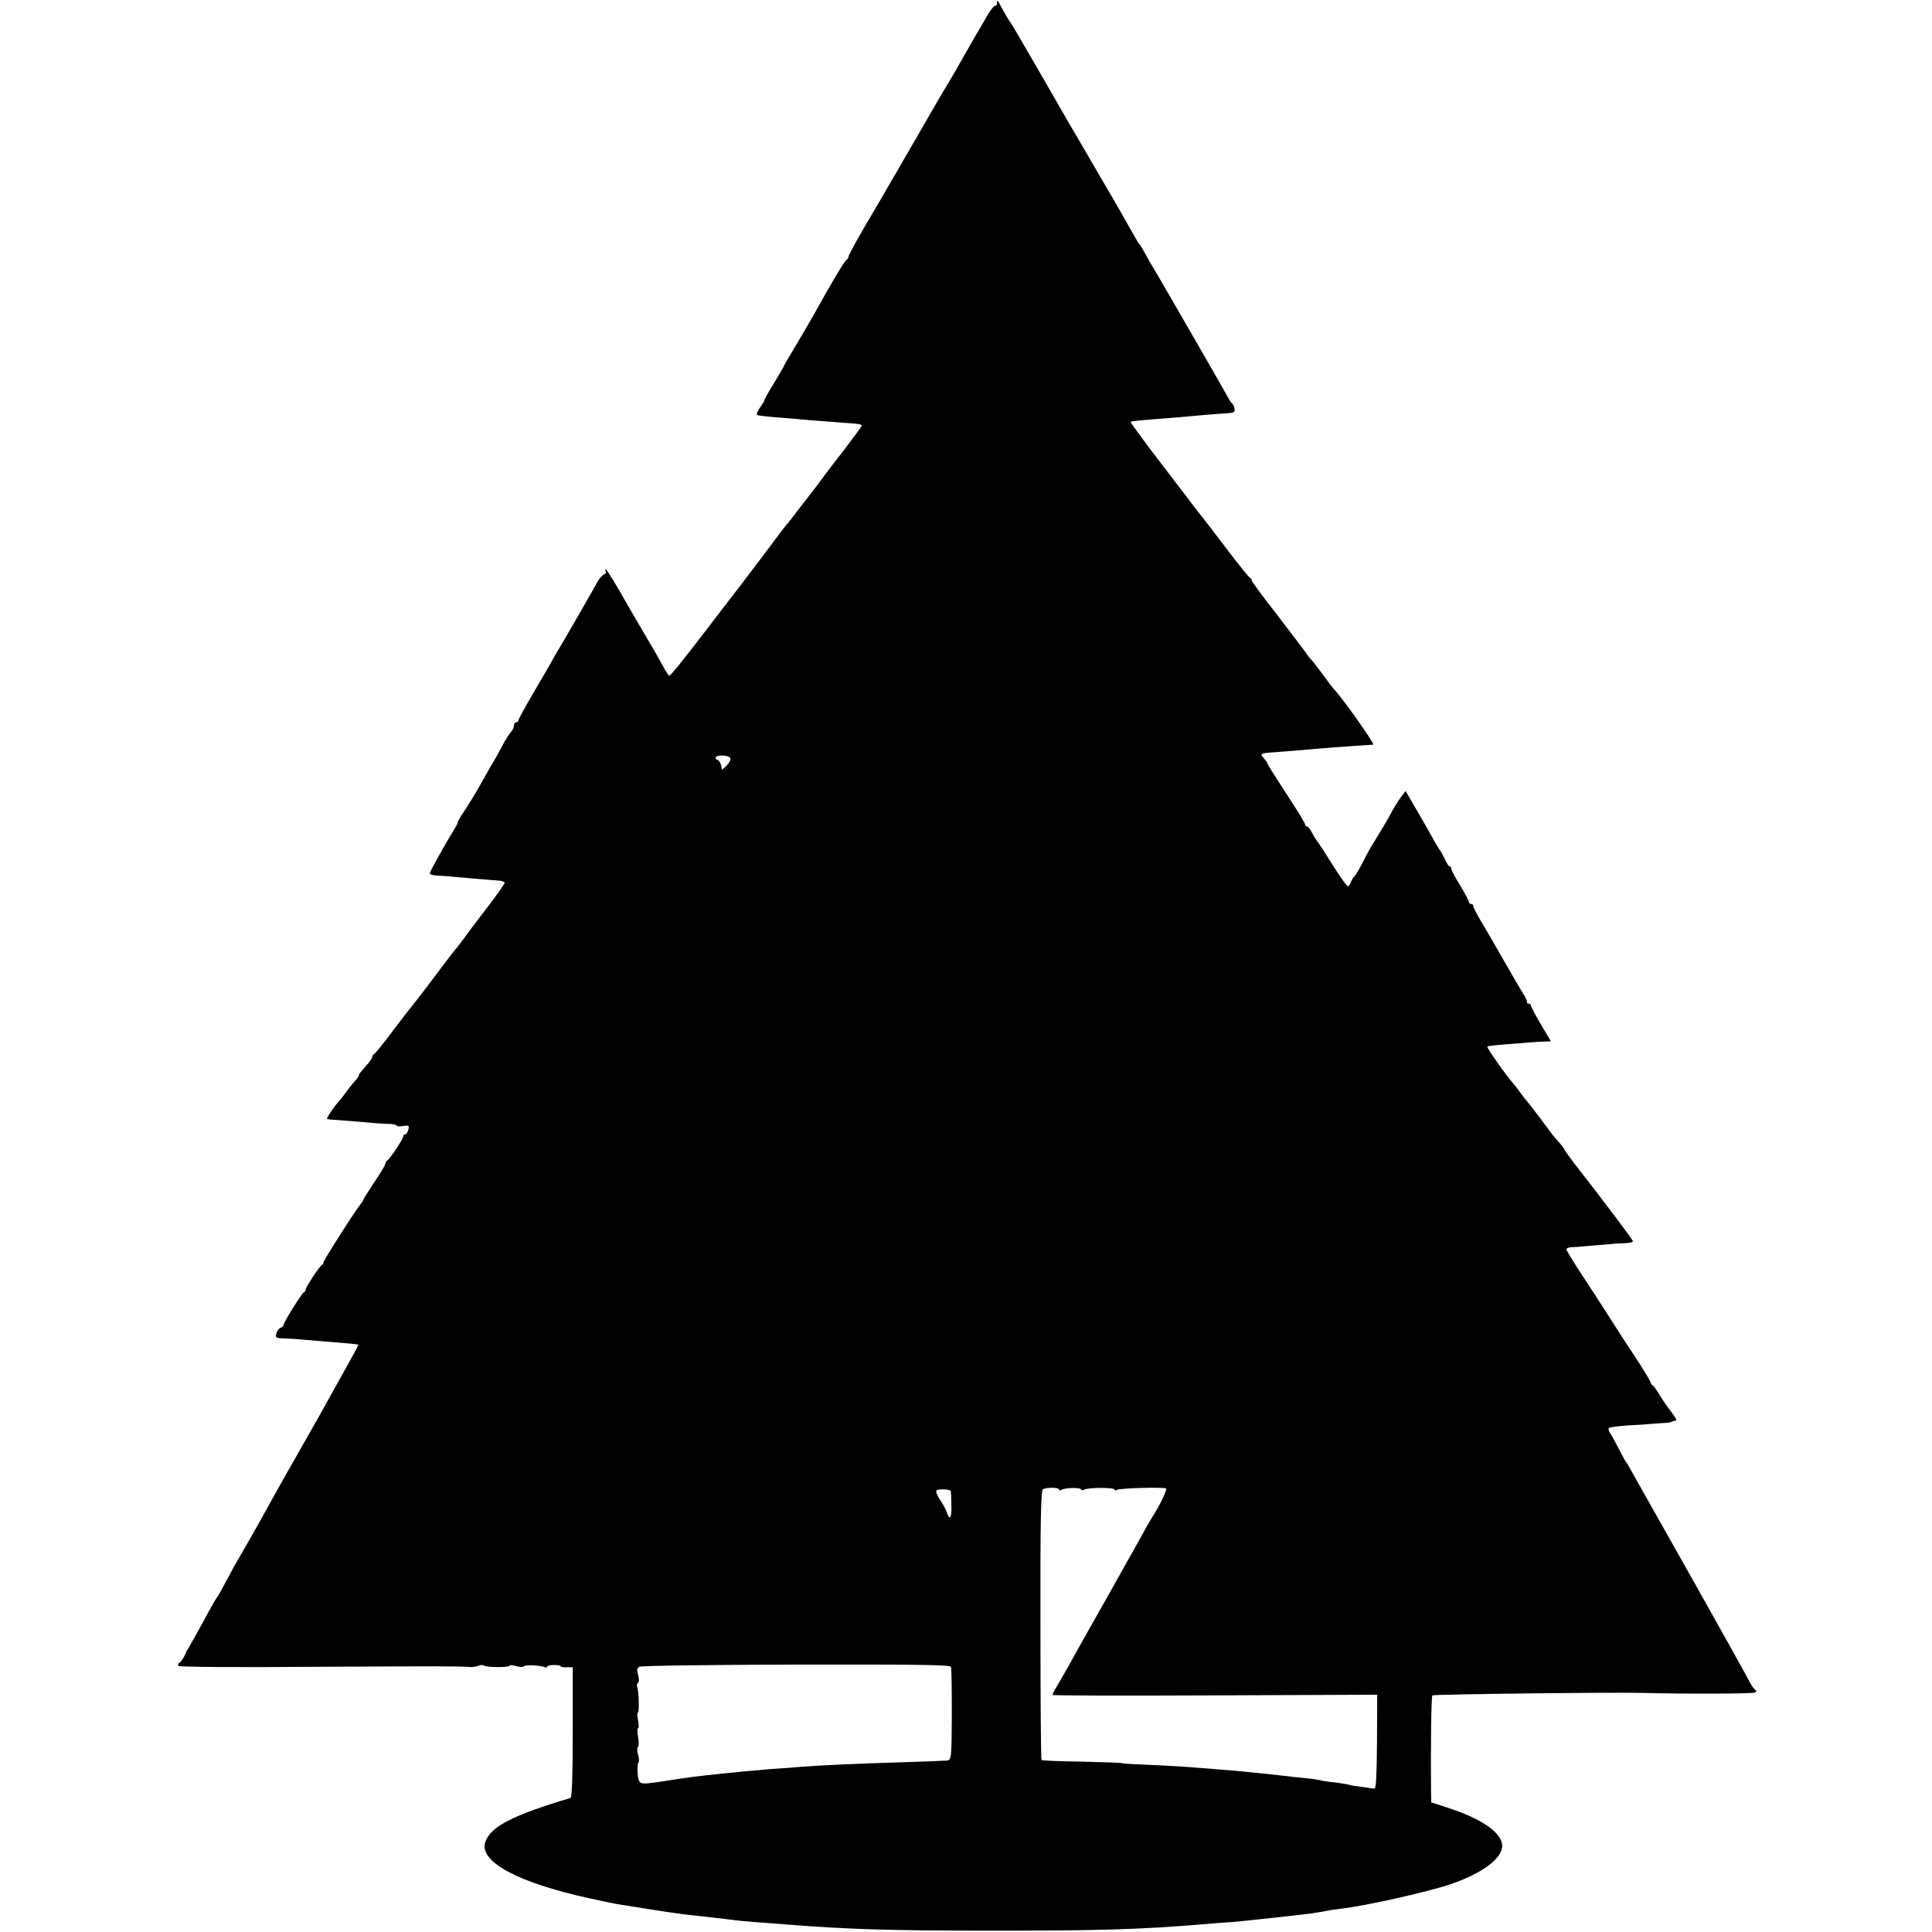 <?xml version="1.0" standalone="no"?>
<!DOCTYPE svg PUBLIC "-//W3C//DTD SVG 20010904//EN"
 "http://www.w3.org/TR/2001/REC-SVG-20010904/DTD/svg10.dtd">
<svg version="1.0" xmlns="http://www.w3.org/2000/svg"
 width="872pt" height="872pt" viewBox="0 0 872 872"
 preserveAspectRatio="xMidYMid meet">
<g transform="translate(0,872) scale(0.1,-0.1)"
fill="#000000" stroke="none">
<path d="M4500 8707 c0 -10 -4 -16 -8 -13 -4 3 -24 -22 -43 -56 -18 -33 -39
-67 -44 -76 -6 -10 -28 -48 -50 -87 -21 -38 -55 -97 -75 -130 -20 -33 -48 -80
-62 -105 -40 -70 -244 -423 -320 -551 -37 -64 -68 -121 -68 -127 0 -5 -4 -12
-9 -14 -7 -2 -75 -116 -141 -236 -13 -24 -92 -159 -127 -217 -7 -11 -15 -27
-19 -35 -4 -8 -25 -43 -46 -78 -21 -34 -38 -65 -38 -68 0 -3 -9 -19 -20 -34
-11 -16 -17 -31 -13 -33 5 -3 51 -8 103 -12 52 -4 111 -9 130 -11 38 -3 156
-12 208 -16 17 -1 32 -5 32 -8 0 -4 -36 -52 -79 -109 -44 -56 -88 -114 -98
-128 -10 -14 -39 -53 -66 -87 -26 -33 -55 -71 -65 -84 -9 -13 -24 -31 -32 -40
-8 -10 -26 -33 -40 -52 -14 -19 -80 -107 -147 -195 -68 -88 -138 -179 -156
-203 -17 -23 -39 -51 -47 -61 -8 -11 -41 -54 -74 -95 -32 -42 -62 -76 -65 -76
-3 0 -17 21 -31 48 -14 26 -48 85 -76 132 -28 47 -62 106 -76 130 -55 98 -99
170 -104 170 -3 0 -3 -4 0 -9 3 -5 0 -11 -8 -14 -8 -3 -20 -17 -28 -31 -15
-28 -141 -247 -175 -304 -13 -20 -26 -44 -30 -52 -4 -8 -40 -70 -80 -138 -40
-68 -73 -128 -73 -133 0 -5 -4 -9 -10 -9 -5 0 -10 -6 -10 -14 0 -8 -6 -21 -12
-28 -7 -7 -23 -31 -35 -53 -11 -22 -30 -56 -41 -75 -12 -19 -40 -69 -63 -110
-23 -41 -56 -95 -73 -120 -17 -25 -30 -47 -30 -50 1 -3 -4 -14 -11 -25 -45
-74 -115 -198 -115 -206 0 -5 10 -9 23 -10 35 -2 85 -6 172 -14 44 -4 94 -8
110 -9 17 -1 31 -5 33 -9 1 -4 -33 -53 -75 -108 -43 -56 -85 -111 -93 -123 -8
-11 -27 -37 -42 -56 -16 -19 -32 -39 -36 -45 -4 -5 -44 -57 -87 -115 -44 -58
-82 -107 -85 -110 -3 -3 -41 -52 -85 -110 -43 -58 -82 -106 -87 -108 -4 -2 -8
-8 -8 -13 0 -6 -13 -24 -30 -42 -16 -18 -30 -35 -30 -39 0 -5 -8 -16 -17 -26
-10 -11 -27 -32 -38 -47 -11 -16 -24 -33 -30 -39 -28 -31 -65 -86 -58 -87 4
-1 24 -3 43 -4 19 -1 76 -6 125 -10 50 -5 102 -8 118 -8 15 -1 27 -4 27 -7 0
-4 13 -5 29 -2 26 4 29 2 24 -17 -3 -12 -9 -21 -14 -21 -5 0 -9 -4 -9 -10 0
-11 -62 -103 -72 -108 -5 -2 -8 -8 -8 -13 0 -6 -22 -43 -50 -84 -27 -41 -50
-77 -50 -80 0 -3 -5 -11 -11 -18 -22 -25 -176 -267 -170 -267 3 0 1 -4 -5 -8
-13 -9 -74 -101 -74 -112 0 -4 -3 -10 -8 -12 -9 -4 -92 -136 -92 -148 0 -4 -6
-10 -14 -13 -7 -3 -16 -15 -19 -26 -5 -19 -1 -21 36 -22 23 -1 53 -2 67 -4 14
-1 68 -6 120 -10 92 -7 142 -12 147 -14 2 -1 -10 -23 -25 -50 -137 -248 -183
-329 -230 -411 -54 -94 -124 -218 -166 -295 -30 -55 -103 -183 -125 -220 -10
-16 -33 -59 -52 -95 -19 -36 -36 -67 -40 -70 -3 -3 -31 -52 -62 -110 -32 -58
-62 -112 -67 -120 -6 -8 -14 -25 -19 -37 -6 -11 -15 -24 -21 -28 -5 -3 -8 -10
-5 -14 2 -5 280 -7 617 -4 593 3 644 3 698 -1 14 -1 32 2 41 6 9 4 19 4 23 1
9 -9 116 -10 116 -1 0 4 13 3 30 -2 16 -5 32 -5 34 -1 5 8 70 5 93 -3 7 -3 13
-2 13 2 0 4 14 7 30 7 17 0 30 -2 30 -5 0 -3 12 -6 27 -5 l28 0 0 -294 c0
-190 -3 -294 -10 -296 -261 -78 -358 -128 -384 -197 -33 -89 144 -185 474
-257 50 -11 104 -22 120 -25 238 -38 286 -45 345 -51 56 -6 142 -16 175 -20
17 -3 62 -7 100 -10 39 -3 97 -7 130 -10 291 -23 479 -29 950 -29 471 0 656 5
945 29 36 3 94 8 130 10 36 3 85 8 110 11 25 3 63 7 85 9 45 5 127 14 165 19
14 2 39 6 55 9 17 4 51 9 76 12 108 12 386 74 494 110 144 49 235 116 235 174
0 58 -91 122 -249 173 l-71 23 -1 50 c-2 198 1 428 6 433 5 5 831 15 960 11
186 -5 487 -4 496 2 8 5 8 8 0 13 -6 4 -19 24 -29 44 -10 20 -130 235 -266
477 -137 242 -256 454 -265 470 -9 17 -18 32 -21 35 -3 3 -18 30 -33 60 -16
30 -33 63 -40 72 -6 9 -9 20 -5 23 3 3 39 8 79 11 41 2 101 6 134 9 33 2 61 4
63 5 2 2 13 6 28 9 3 0 -7 18 -23 39 -16 20 -40 55 -53 77 -13 22 -28 42 -32
43 -4 2 -8 8 -8 12 0 5 -28 52 -62 104 -35 52 -90 137 -122 188 -33 51 -90
140 -128 197 -37 57 -68 107 -68 112 0 5 10 9 23 10 12 0 43 2 70 5 26 2 68 6
95 8 26 3 62 5 80 5 17 1 32 4 32 9 0 6 -114 158 -269 357 -21 28 -40 54 -42
60 -2 5 -13 19 -24 31 -24 26 -27 31 -85 109 -25 33 -49 65 -55 71 -5 6 -19
23 -30 38 -11 16 -25 33 -30 40 -34 37 -126 168 -122 172 3 3 38 7 78 10 41 3
92 7 114 9 22 2 52 4 67 4 l28 1 -45 76 c-25 42 -45 80 -45 85 0 5 -4 9 -10 9
-5 0 -9 3 -8 8 1 4 -5 18 -14 32 -17 27 -59 99 -147 253 -10 17 -32 56 -50 85
-17 29 -31 57 -31 62 0 6 -4 10 -10 10 -5 0 -10 4 -10 9 0 5 -18 39 -40 75
-22 36 -40 70 -40 76 0 5 -3 10 -8 10 -4 0 -13 15 -21 33 -8 17 -17 34 -20 37
-3 3 -16 24 -29 47 -12 23 -46 82 -75 132 l-53 91 -21 -28 c-11 -15 -30 -45
-42 -67 -23 -43 -30 -55 -76 -130 -17 -27 -39 -66 -48 -85 -20 -40 -39 -73
-48 -80 -3 -3 -8 -13 -12 -22 -3 -10 -10 -18 -14 -18 -4 0 -35 43 -68 96 -33
53 -64 101 -70 107 -5 7 -16 24 -24 40 -8 15 -18 27 -23 27 -4 0 -8 5 -8 10 0
6 -38 68 -85 139 -47 72 -85 133 -85 136 0 4 -7 13 -15 22 -21 21 -16 24 52
28 32 2 83 7 113 9 58 6 245 20 328 25 10 1 -147 222 -178 251 -3 3 -25 32
-49 65 -24 33 -49 65 -55 70 -6 6 -15 18 -21 27 -5 9 -63 84 -127 168 -65 83
-118 155 -118 160 0 4 -4 10 -8 12 -5 2 -46 53 -92 113 -86 113 -122 160 -141
183 -5 6 -31 40 -57 75 -26 34 -94 122 -150 196 -56 74 -101 136 -99 137 1 2
34 6 72 9 117 9 187 15 250 21 33 3 80 7 105 8 39 2 45 5 42 21 -2 11 -7 22
-12 25 -4 3 -15 20 -24 38 -16 30 -315 549 -336 582 -5 8 -19 33 -31 55 -12
22 -24 42 -28 45 -3 3 -15 23 -27 45 -12 22 -76 135 -144 250 -67 116 -130
224 -140 240 -10 17 -73 127 -141 245 -68 118 -126 217 -129 220 -5 5 -25 39
-47 80 -10 19 -13 21 -13 7z m-1204 -3408 c3 -6 -3 -21 -15 -33 l-22 -21 -5
23 c-4 12 -10 22 -15 22 -5 0 -9 5 -9 10 0 14 57 13 66 -1z m1484 -3302 c0 -5
5 -5 11 -1 17 10 89 11 89 1 0 -4 5 -5 12 -1 17 11 138 11 138 1 0 -5 5 -5 12
-1 12 7 207 13 221 6 7 -3 -30 -81 -64 -132 -9 -14 -32 -54 -51 -90 -20 -36
-46 -83 -59 -105 -12 -22 -34 -61 -48 -86 -14 -26 -64 -114 -110 -195 -46 -82
-98 -174 -114 -204 -17 -30 -39 -68 -49 -85 -10 -16 -18 -32 -18 -35 0 -3 330
-4 733 -2 l733 3 -1 -213 c-1 -141 -4 -212 -11 -211 -6 1 -32 4 -59 8 -26 3
-50 7 -54 9 -3 2 -33 7 -66 11 -32 3 -62 8 -65 10 -3 1 -32 6 -65 9 -33 3 -78
8 -100 11 -64 7 -147 16 -190 20 -229 20 -312 25 -431 30 -57 2 -107 5 -111 7
-4 2 -87 5 -183 7 -96 1 -177 5 -179 7 -3 3 -5 277 -5 610 -1 455 2 607 11
612 17 10 73 9 73 -1z m-489 -7 c1 -3 3 -31 3 -62 2 -59 -7 -75 -20 -35 -4 12
-17 37 -30 56 -13 19 -21 38 -18 43 6 9 63 7 65 -2z m1 -793 c3 -7 4 -104 4
-216 -1 -196 -2 -204 -21 -207 -11 -1 -103 -5 -205 -8 -202 -6 -356 -13 -448
-20 -33 -3 -100 -8 -149 -11 -48 -4 -104 -9 -123 -11 -19 -2 -55 -6 -80 -8
-136 -14 -150 -16 -285 -37 -102 -15 -102 -15 -107 37 -2 25 0 48 4 50 3 2 3
18 -2 34 -5 16 -5 32 -1 35 5 2 5 23 1 45 -4 22 -4 40 0 40 4 0 4 16 0 35 -4
19 -5 35 -1 35 7 0 5 94 -3 115 -3 8 -1 17 4 20 5 3 5 18 0 35 -6 22 -5 32 5
37 7 5 326 9 708 10 530 1 696 -1 699 -10z"/>
</g>
</svg>
